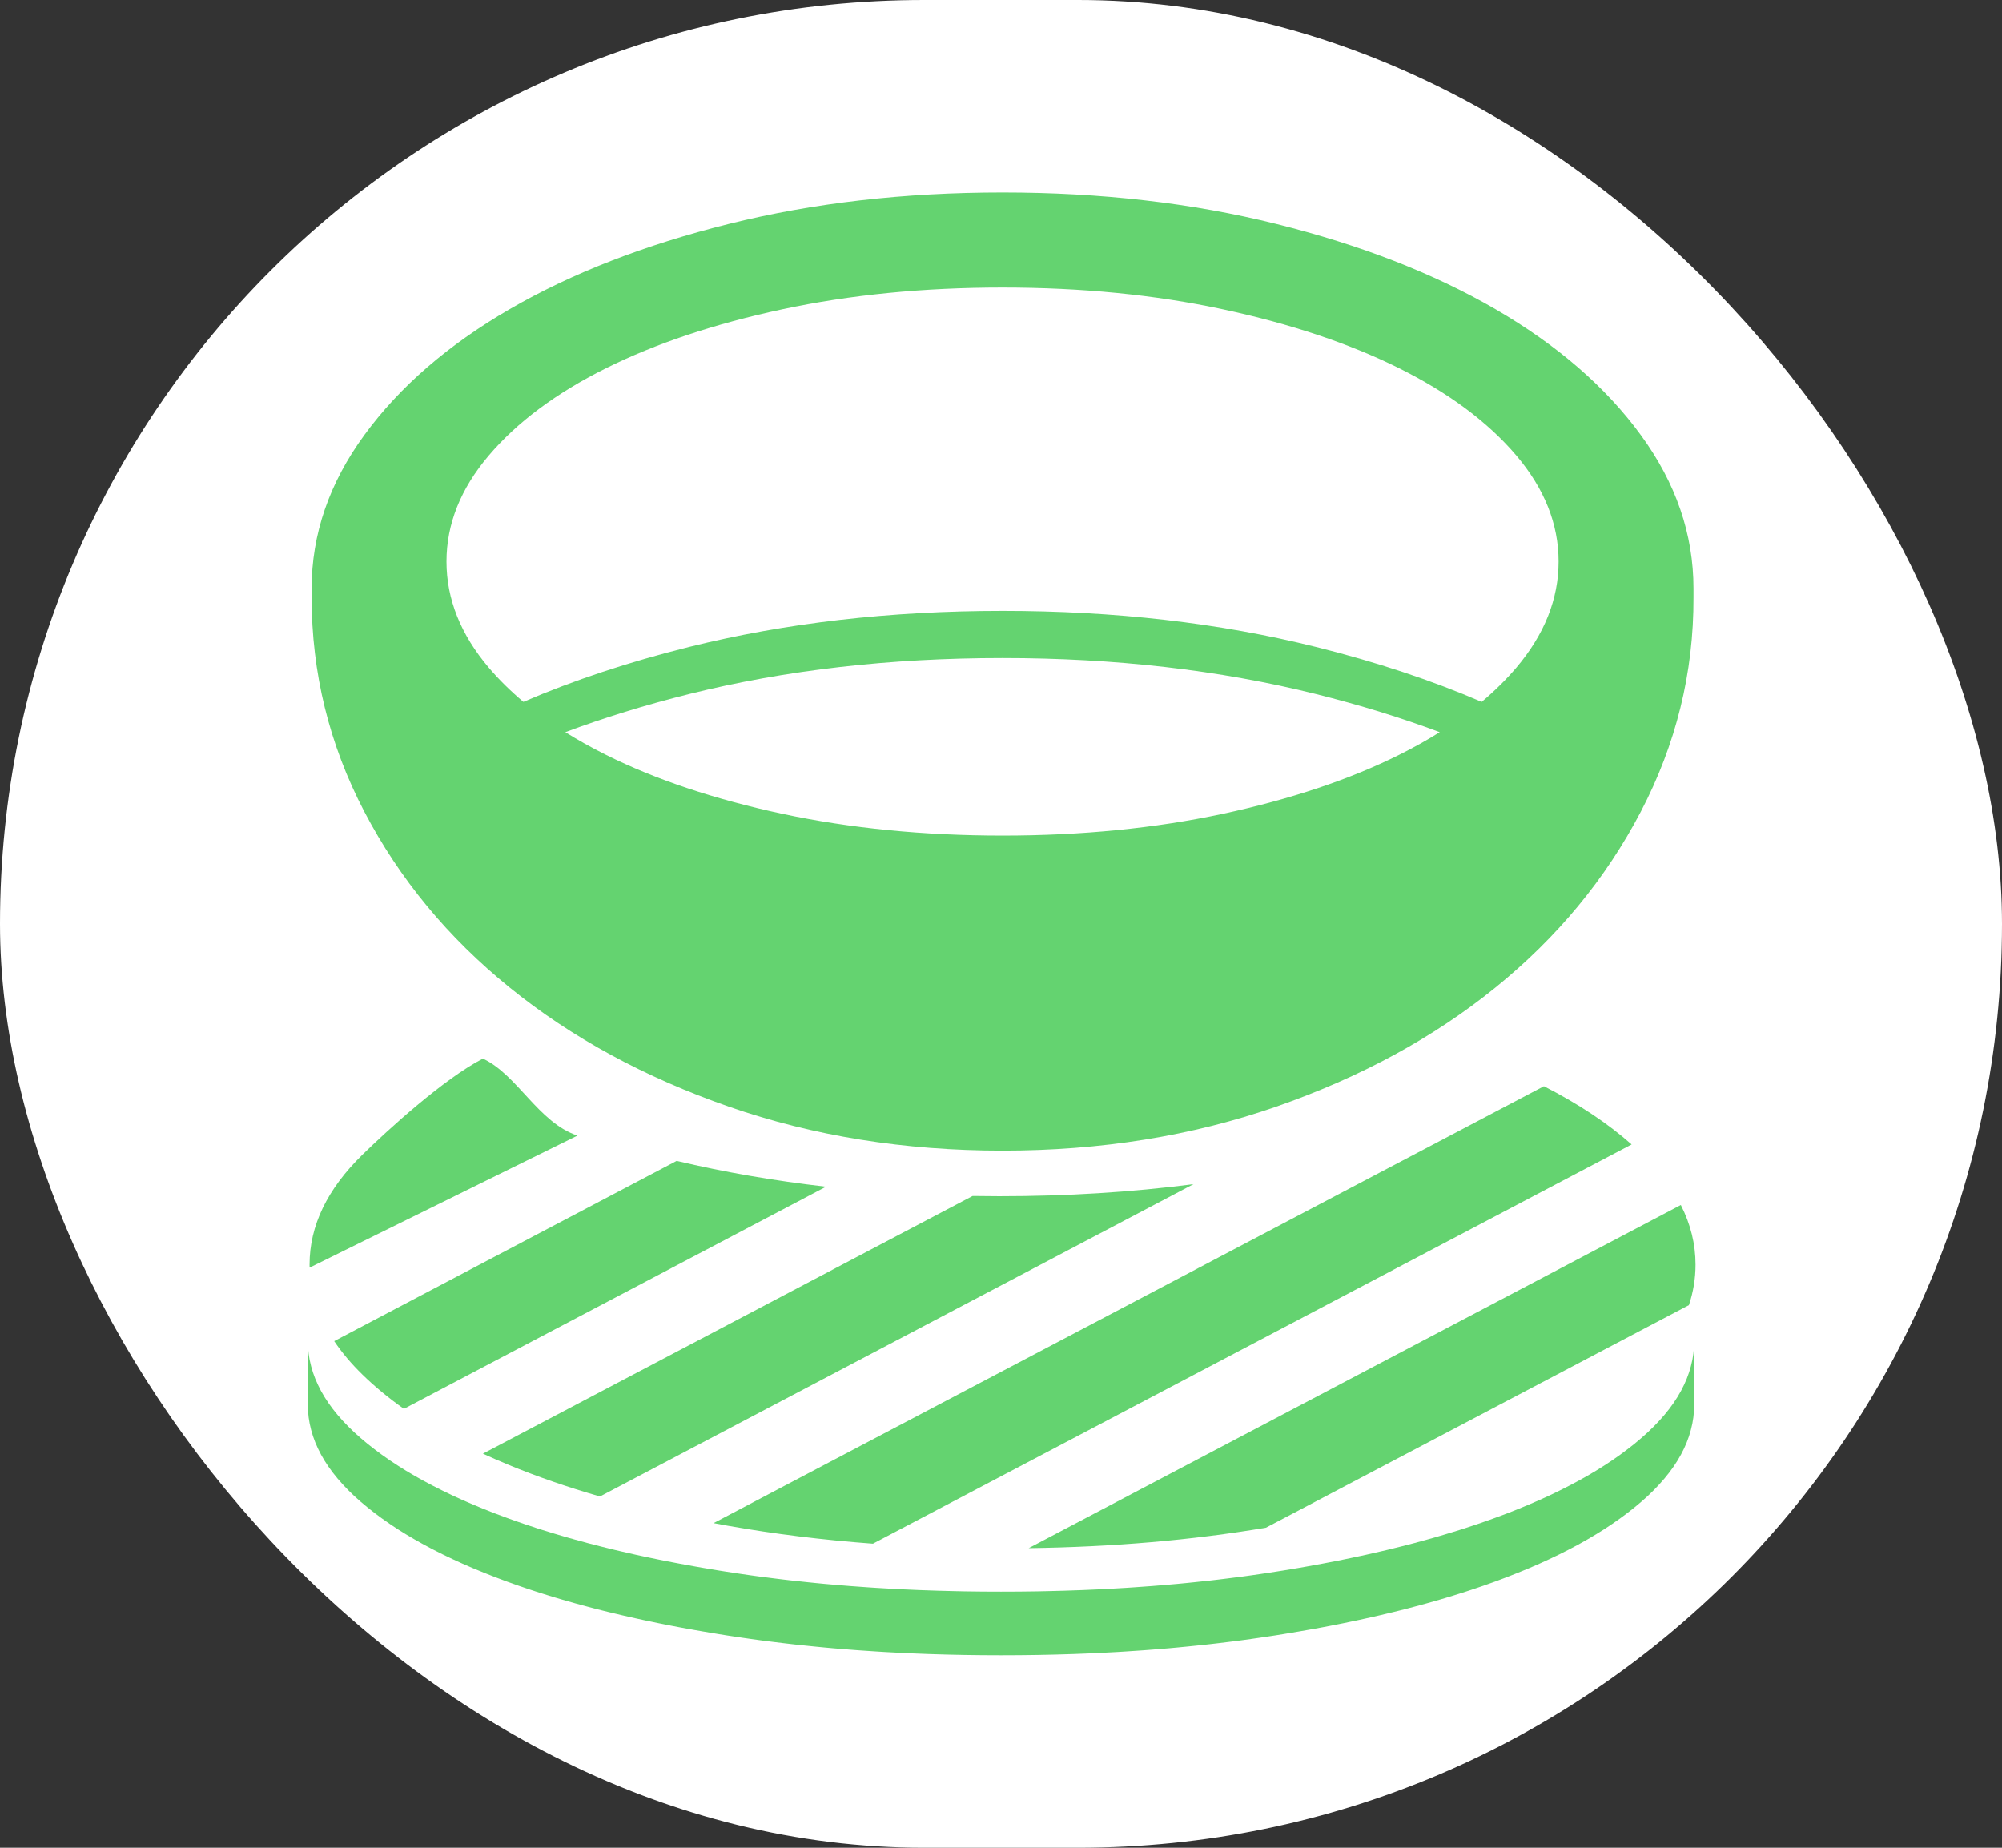 <svg width="52" height="48" viewBox="0 0 52 48" fill="none" xmlns="http://www.w3.org/2000/svg">
<rect x="0" y="0" width="52" height="48" fill="#333333" stroke="none"/>
<rect width="52" height="48" rx="24" fill="white"/>
<path fill-rule="evenodd" clip-rule="evenodd" d="M44 35V36.653L43.984 36.819L43.957 36.983L43.919 37.146L43.871 37.308L43.812 37.469L43.742 37.629L43.662 37.787L43.571 37.944L43.469 38.1L43.356 38.255L43.232 38.409L43.098 38.561L42.953 38.713L42.798 38.863L42.631 39.012L42.455 39.159L42.271 39.304L42.079 39.446L41.879 39.586L41.671 39.724L41.454 39.859L41.229 39.992L40.996 40.123L40.755 40.251L40.506 40.377L40.249 40.5L39.984 40.621L39.71 40.74L39.428 40.856L39.139 40.97L38.841 41.082L38.689 41.136L38.535 41.191L38.38 41.244L38.223 41.297L38.064 41.349L37.904 41.4L37.741 41.451L37.577 41.501L37.412 41.55L37.245 41.598L37.076 41.646L36.905 41.693L36.733 41.739L36.558 41.785L36.383 41.83L36.205 41.874L36.026 41.917L35.845 41.96L35.662 42.002L35.478 42.043L35.291 42.084L35.104 42.123L34.914 42.163L34.723 42.201L34.53 42.239L34.335 42.276L34.139 42.312L33.941 42.347L33.741 42.382L33.539 42.416L33.336 42.45L33.131 42.483L32.925 42.514L32.717 42.545L32.509 42.575L32.299 42.604L32.089 42.632L31.877 42.658L31.664 42.684L31.45 42.709L31.235 42.733L31.02 42.755L30.803 42.777L30.584 42.798L30.365 42.818L30.145 42.836L29.924 42.854L29.702 42.871L29.478 42.886L29.254 42.901L29.028 42.915L28.802 42.927L28.574 42.939L28.345 42.95L28.116 42.959L27.885 42.968L27.653 42.975L27.42 42.982L27.186 42.987L26.951 42.992L26.715 42.995L26.477 42.998L26.239 42.999L26 43L25.761 42.999L25.522 42.998L25.285 42.995L25.049 42.992L24.814 42.987L24.58 42.982L24.347 42.975L24.115 42.968L23.884 42.959L23.654 42.95L23.426 42.939L23.198 42.927L22.971 42.915L22.746 42.901L22.521 42.886L22.298 42.871L22.076 42.854L21.855 42.836L21.635 42.818L21.415 42.798L21.197 42.777L20.98 42.755L20.765 42.733L20.55 42.709L20.336 42.684L20.123 42.658L19.911 42.632L19.701 42.604L19.491 42.575L19.283 42.545L19.075 42.514L18.869 42.483L18.664 42.45L18.461 42.416L18.259 42.382L18.059 42.347L17.861 42.312L17.665 42.276L17.47 42.239L17.277 42.201L17.086 42.163L16.896 42.123L16.708 42.084L16.522 42.043L16.338 42.002L16.155 41.96L15.974 41.917L15.795 41.874L15.617 41.83L15.441 41.785L15.267 41.739L15.095 41.693L14.924 41.646L14.755 41.598L14.588 41.55L14.422 41.501L14.259 41.451L14.096 41.4L13.936 41.349L13.777 41.297L13.62 41.244L13.465 41.191L13.311 41.136L13.159 41.082L12.861 40.97L12.572 40.856L12.29 40.74L12.016 40.621L11.751 40.5L11.494 40.377L11.245 40.251L11.004 40.123L10.771 39.992L10.546 39.859L10.329 39.724L10.121 39.586L9.921 39.446L9.729 39.304L9.545 39.159L9.369 39.012L9.202 38.863L9.047 38.713L8.902 38.561L8.768 38.409L8.644 38.255L8.531 38.1L8.429 37.944L8.338 37.787L8.258 37.629L8.188 37.469L8.129 37.308L8.081 37.146L8.043 36.983L8.016 36.819L8 36.653V35L8.016 35.166L8.043 35.33L8.081 35.493L8.129 35.655L8.188 35.816L8.258 35.975L8.338 36.134L8.429 36.291L8.531 36.447L8.644 36.602L8.768 36.756L8.902 36.908L9.047 37.059L9.202 37.209L9.369 37.358L9.545 37.506L9.729 37.65L9.921 37.793L10.121 37.933L10.329 38.07L10.546 38.206L10.771 38.339L11.004 38.469L11.245 38.597L11.494 38.723L11.751 38.847L12.016 38.968L12.29 39.086L12.572 39.203L12.861 39.317L13.159 39.428L13.311 39.483L13.465 39.537L13.62 39.591L13.777 39.643L13.936 39.696L14.096 39.747L14.259 39.797L14.422 39.847L14.588 39.896L14.755 39.945L14.924 39.992L15.095 40.039L15.267 40.086L15.441 40.131L15.617 40.176L15.795 40.22L15.974 40.264L16.155 40.306L16.338 40.348L16.522 40.39L16.708 40.43L16.896 40.47L17.086 40.509L17.277 40.548L17.47 40.585L17.665 40.622L17.861 40.658L18.059 40.694L18.259 40.729L18.461 40.763L18.664 40.797L18.869 40.829L19.075 40.861L19.283 40.892L19.491 40.922L19.701 40.951L19.911 40.978L20.123 41.005L20.336 41.031L20.55 41.056L20.765 41.079L20.98 41.102L21.197 41.124L21.415 41.145L21.635 41.164L21.855 41.183L22.076 41.201L22.298 41.217L22.521 41.233L22.746 41.248L22.971 41.261L23.198 41.274L23.426 41.286L23.654 41.296L23.884 41.306L24.115 41.314L24.347 41.322L24.58 41.328L24.814 41.334L25.049 41.339L25.285 41.342L25.522 41.345L25.761 41.346L26 41.347L26.239 41.346L26.477 41.345L26.715 41.342L26.951 41.339L27.186 41.334L27.42 41.328L27.653 41.322L27.885 41.314L28.116 41.306L28.345 41.296L28.574 41.286L28.802 41.274L29.028 41.261L29.254 41.248L29.478 41.233L29.702 41.217L29.924 41.201L30.145 41.183L30.365 41.164L30.584 41.145L30.803 41.124L31.02 41.102L31.235 41.079L31.45 41.056L31.664 41.031L31.877 41.005L32.089 40.978L32.299 40.951L32.509 40.922L32.717 40.892L32.925 40.861L33.131 40.829L33.336 40.797L33.539 40.763L33.741 40.729L33.941 40.694L34.139 40.658L34.335 40.622L34.53 40.585L34.723 40.548L34.914 40.509L35.104 40.47L35.291 40.43L35.478 40.39L35.662 40.348L35.845 40.306L36.026 40.264L36.205 40.22L36.383 40.176L36.558 40.131L36.733 40.086L36.905 40.039L37.076 39.992L37.245 39.945L37.412 39.896L37.577 39.847L37.741 39.797L37.904 39.747L38.064 39.696L38.223 39.643L38.38 39.591L38.535 39.537L38.689 39.483L38.841 39.428L39.139 39.317L39.428 39.203L39.71 39.086L39.984 38.968L40.249 38.847L40.506 38.723L40.755 38.597L40.996 38.469L41.229 38.339L41.454 38.206L41.671 38.07L41.879 37.933L42.079 37.793L42.271 37.65L42.455 37.506L42.631 37.358L42.798 37.209L42.953 37.059L43.098 36.908L43.232 36.756L43.356 36.602L43.469 36.447L43.571 36.291L43.662 36.134L43.742 35.975L43.812 35.816L43.871 35.655L43.919 35.493L43.957 35.33L43.984 35.166L44 35Z" fill="#64D370"/>
<path fill-rule="evenodd" clip-rule="evenodd" d="M8.04 32.852C8.04 31.843 8.498 30.891 9.414 29.996C10.073 29.352 11.524 28.026 12.543 27.5C13.439 27.918 13.983 29.163 15 29.5L8.041 32.93L8.04 32.852ZM17.576 30.157C18.822 30.452 20.115 30.675 21.455 30.828L10.491 36.598C10.09 36.316 9.731 36.019 9.414 35.709C9.123 35.425 8.878 35.135 8.68 34.839L17.576 30.157ZM25.262 31.069C25.492 31.073 25.724 31.075 25.957 31.075C27.707 31.075 29.388 30.971 31 30.762L15.583 38.875C14.73 38.629 13.936 38.354 13.204 38.051C12.977 37.957 12.757 37.861 12.543 37.763L25.262 31.069ZM40.102 28.217C40.999 28.676 41.759 29.18 42.38 29.73L22.673 40.101C21.365 40.004 20.111 39.849 18.911 39.636C18.785 39.613 18.659 39.59 18.534 39.567L40.102 28.217ZM43.658 31.303C43.913 31.803 44.04 32.32 44.04 32.852C44.04 33.21 43.983 33.561 43.868 33.904L32.881 39.686C30.963 40.01 28.909 40.187 26.719 40.217L43.658 31.303Z" fill="#64D370"/>
<path d="M26.04 5C28.59 5 30.96 5.272 33.148 5.817C35.336 6.362 37.234 7.1 38.84 8.03C40.445 8.961 41.705 10.05 42.618 11.3C43.531 12.549 43.987 13.879 43.987 15.288C43.986 15.364 43.987 15.437 43.987 15.513C43.995 17.482 43.531 19.34 42.618 21.087C41.705 22.833 40.445 24.356 38.84 25.656C37.234 26.956 35.336 27.986 33.148 28.748C30.96 29.51 28.59 29.891 26.04 29.891C23.49 29.891 21.12 29.51 18.932 28.748C16.744 27.986 14.847 26.956 13.241 25.656C11.635 24.356 10.377 22.833 9.464 21.087C8.55 19.34 8.094 17.482 8.094 15.513C8.094 15.437 8.094 15.364 8.094 15.288C8.094 13.879 8.551 12.549 9.464 11.3C10.377 10.05 11.636 8.96 13.241 8.03C14.847 7.1 16.744 6.362 18.932 5.817C21.12 5.272 23.49 5 26.04 5ZM26.04 17.094C23.12 17.094 20.407 17.405 17.902 18.029C16.76 18.314 15.688 18.645 14.684 19.02C15.013 19.226 15.365 19.422 15.74 19.609C17.032 20.253 18.559 20.763 20.32 21.141C22.081 21.517 23.988 21.706 26.04 21.706C28.092 21.706 30 21.517 31.761 21.141C33.521 20.763 35.048 20.253 36.341 19.609C36.716 19.422 37.068 19.226 37.396 19.02C36.393 18.645 35.32 18.314 34.178 18.029C31.673 17.405 28.96 17.094 26.04 17.094ZM26.04 7.47C23.988 7.47 22.081 7.658 20.32 8.035C18.559 8.412 17.032 8.923 15.74 9.566C14.448 10.21 13.434 10.964 12.699 11.829C11.964 12.693 11.597 13.613 11.597 14.588C11.597 15.563 11.964 16.483 12.699 17.348C12.962 17.657 13.261 17.952 13.595 18.233C14.901 17.671 16.336 17.195 17.902 16.805C20.407 16.181 23.12 15.869 26.04 15.869C28.96 15.869 31.673 16.181 34.178 16.805C35.744 17.195 37.18 17.671 38.485 18.233C38.82 17.952 39.118 17.657 39.382 17.348C40.116 16.483 40.483 15.563 40.483 14.588C40.483 13.613 40.116 12.693 39.382 11.829C38.647 10.964 37.633 10.21 36.341 9.566C35.048 8.923 33.521 8.412 31.761 8.035C30 7.658 28.092 7.47 26.04 7.47Z" fill="#64D370"/>
</svg>
